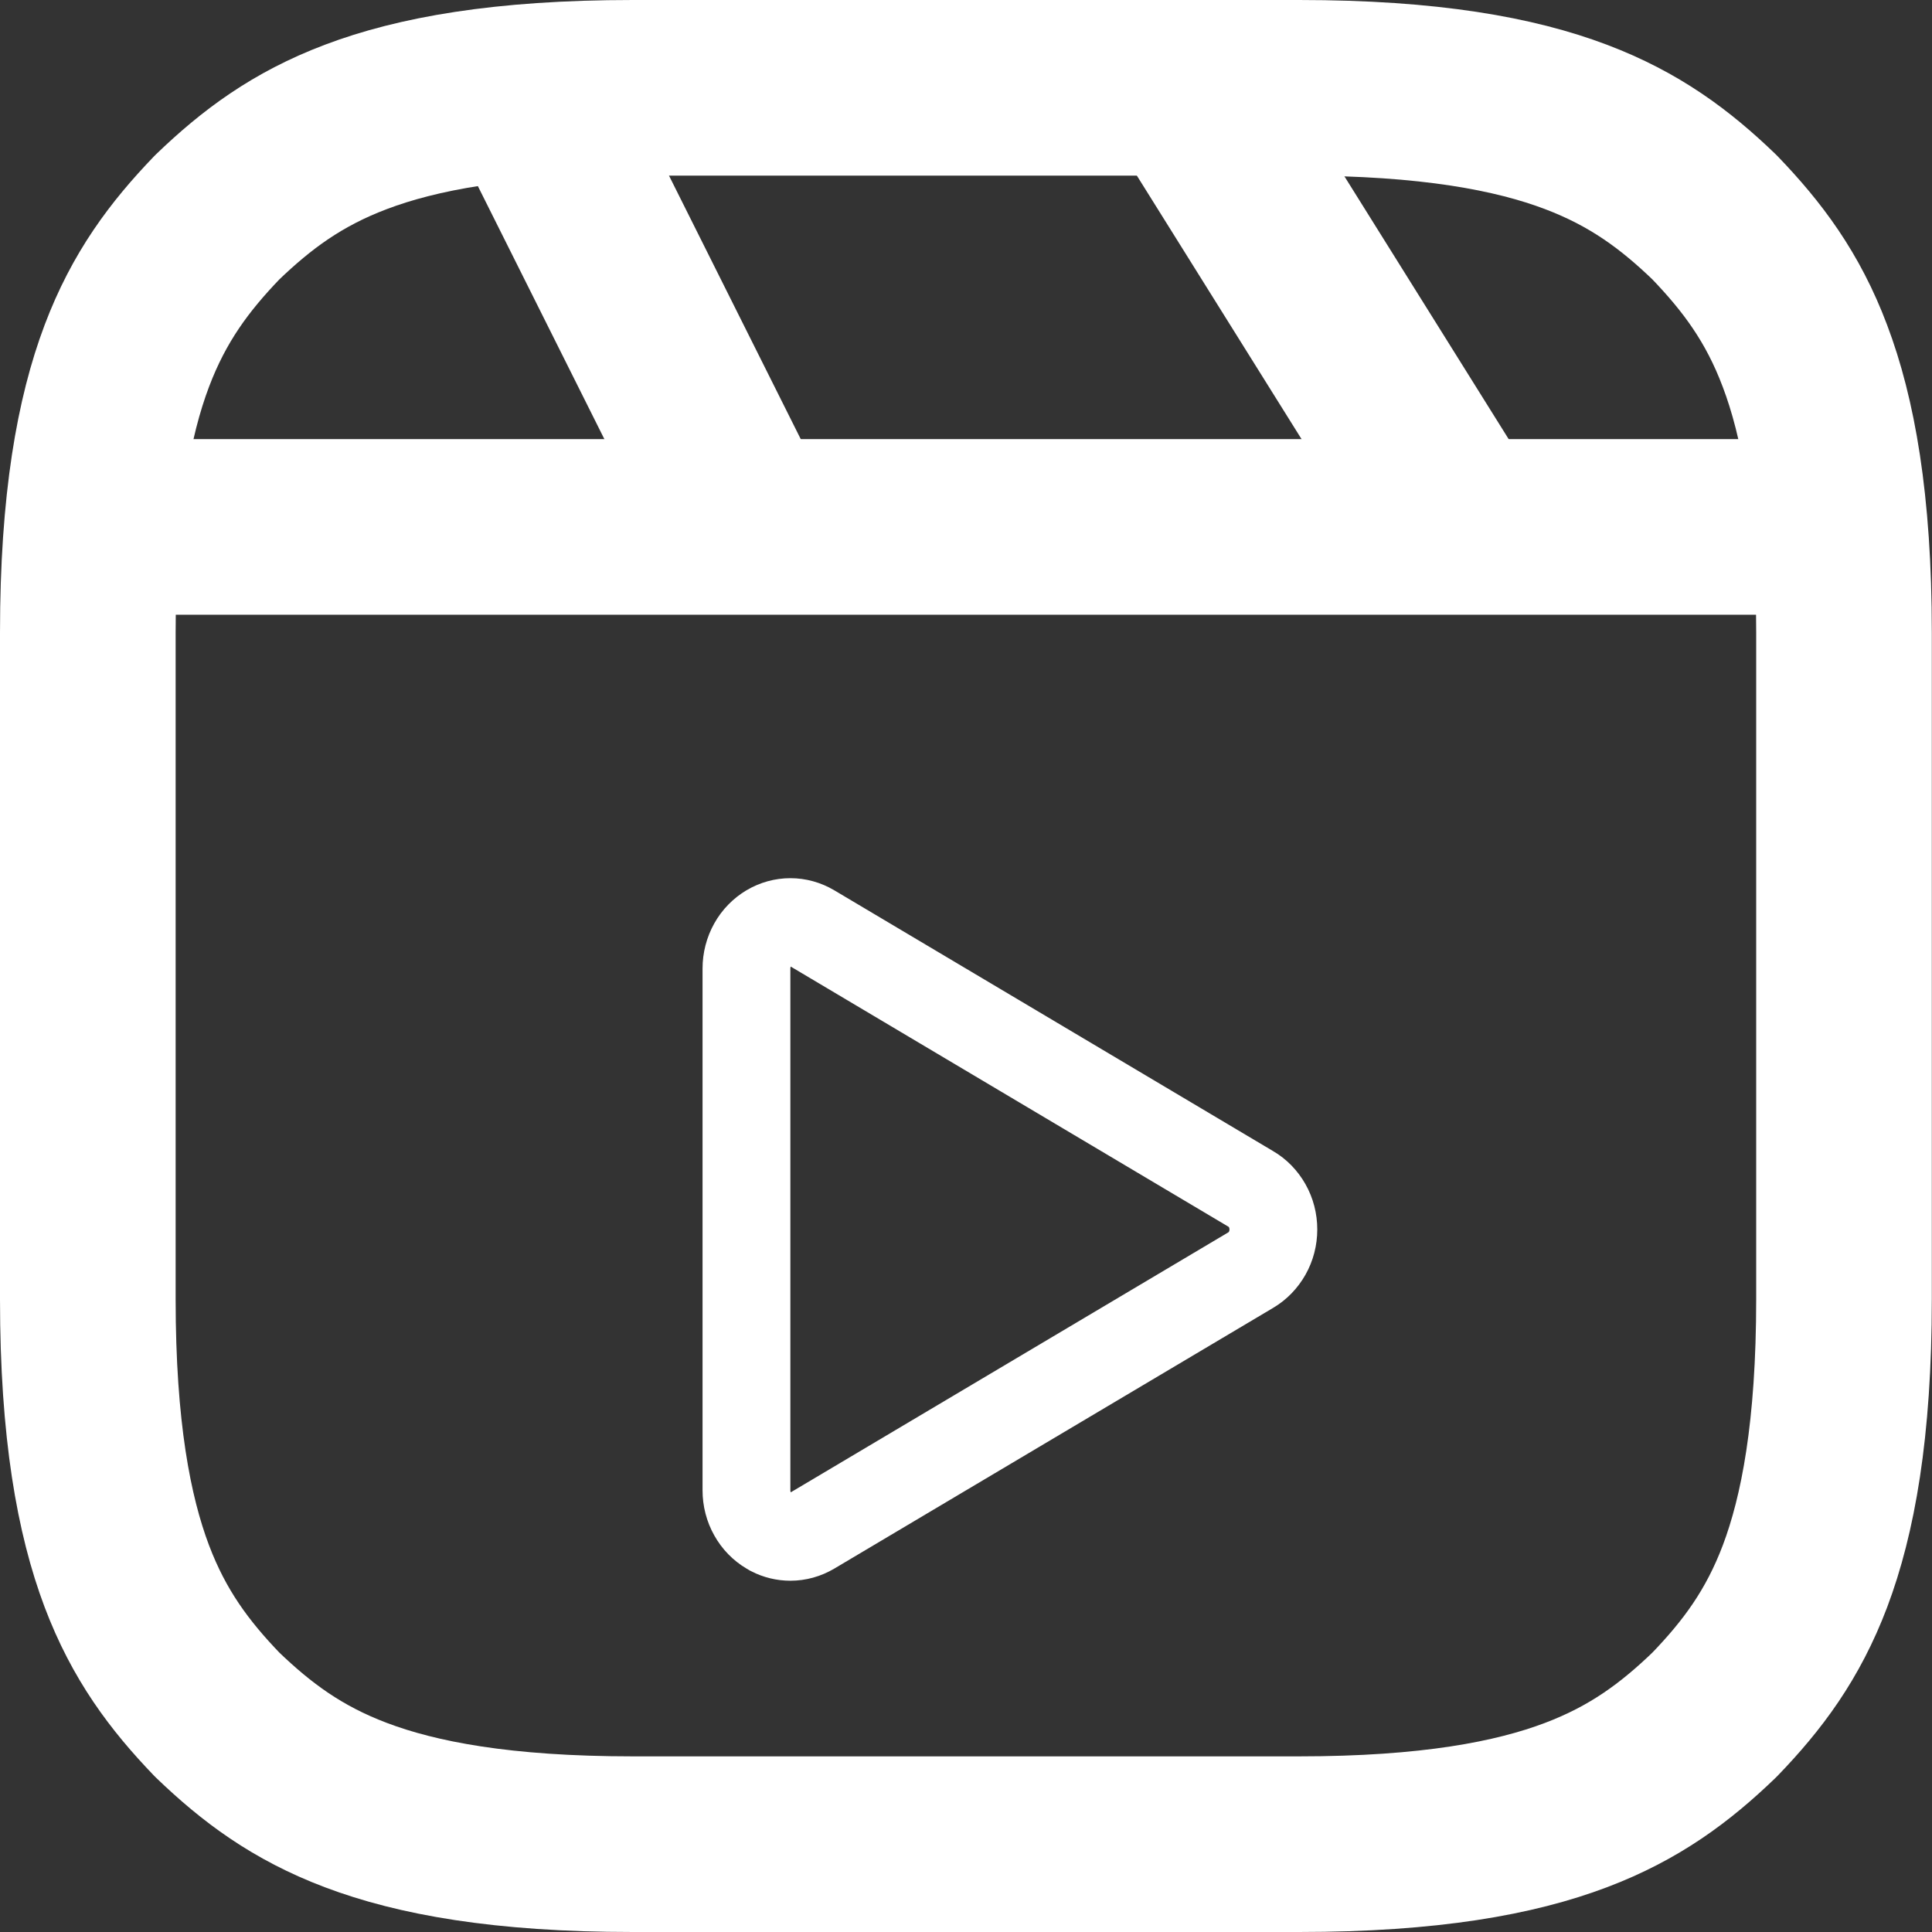 <svg width="22" height="22" viewBox="0 0 22 22" fill="none" xmlns="http://www.w3.org/2000/svg">
<rect x="0" y="0" width="22" height="22" fill="#333333" stroke="none"/>
<path d="M1 6L21 6" stroke="white" stroke-width="2" stroke-linejoin="round"/>
<path d="M6.5 2L8 5" stroke="white" stroke-width="2" stroke-linecap="square" stroke-linejoin="round"/>
<path d="M14.348 0.47C14.055 0.002 13.438 -0.141 12.97 0.152C12.502 0.445 12.359 1.062 12.652 1.53L14.348 0.47ZM15.152 5.53L15.682 6.378L17.378 5.318L16.848 4.47L15.152 5.53ZM12.652 1.53L15.152 5.53L16.848 4.47L14.348 0.47L12.652 1.53Z" fill="white"/>
<path d="M1 14.793V11V7.206C1 5.718 1.183 4.745 1.444 4.053C1.697 3.383 2.043 2.922 2.473 2.475C2.921 2.044 3.383 1.698 4.053 1.445C4.745 1.183 5.718 1 7.206 1H14.791C16.28 1 17.253 1.183 17.945 1.445C18.614 1.698 19.077 2.044 19.524 2.475C19.954 2.922 20.301 3.383 20.553 4.053C20.815 4.745 20.998 5.718 20.998 7.206V14.793C20.998 16.283 20.815 17.256 20.554 17.948C20.301 18.617 19.955 19.078 19.524 19.525C19.077 19.956 18.614 20.302 17.945 20.555C17.253 20.817 16.28 21 14.791 21H7.206C5.718 21 4.745 20.817 4.053 20.555C3.383 20.302 2.921 19.956 2.473 19.525C2.043 19.078 1.697 18.617 1.444 17.948C1.183 17.256 1 16.283 1 14.793Z" stroke="white" stroke-width="2" stroke-linecap="round" stroke-linejoin="round"/>
<path d="M9 17.5C8.925 17.5 8.85 17.482 8.782 17.447L8.755 17.431C8.679 17.386 8.615 17.321 8.57 17.24C8.524 17.159 8.5 17.066 8.5 16.97V16.97L8.5 11.03L8.5 11.03C8.5 10.934 8.524 10.841 8.57 10.759C8.615 10.678 8.68 10.613 8.755 10.568C8.831 10.523 8.915 10.5 9 10.5C9.085 10.5 9.169 10.523 9.245 10.568L9.245 10.568L14.244 13.539L14.244 13.539C14.32 13.583 14.384 13.649 14.43 13.73C14.476 13.811 14.5 13.904 14.5 14C14.5 14.096 14.476 14.189 14.43 14.27C14.384 14.351 14.32 14.417 14.244 14.462L14.244 14.462L9.245 17.432L9.245 17.432C9.169 17.477 9.085 17.5 9 17.5Z" stroke="white"/>
</svg>
